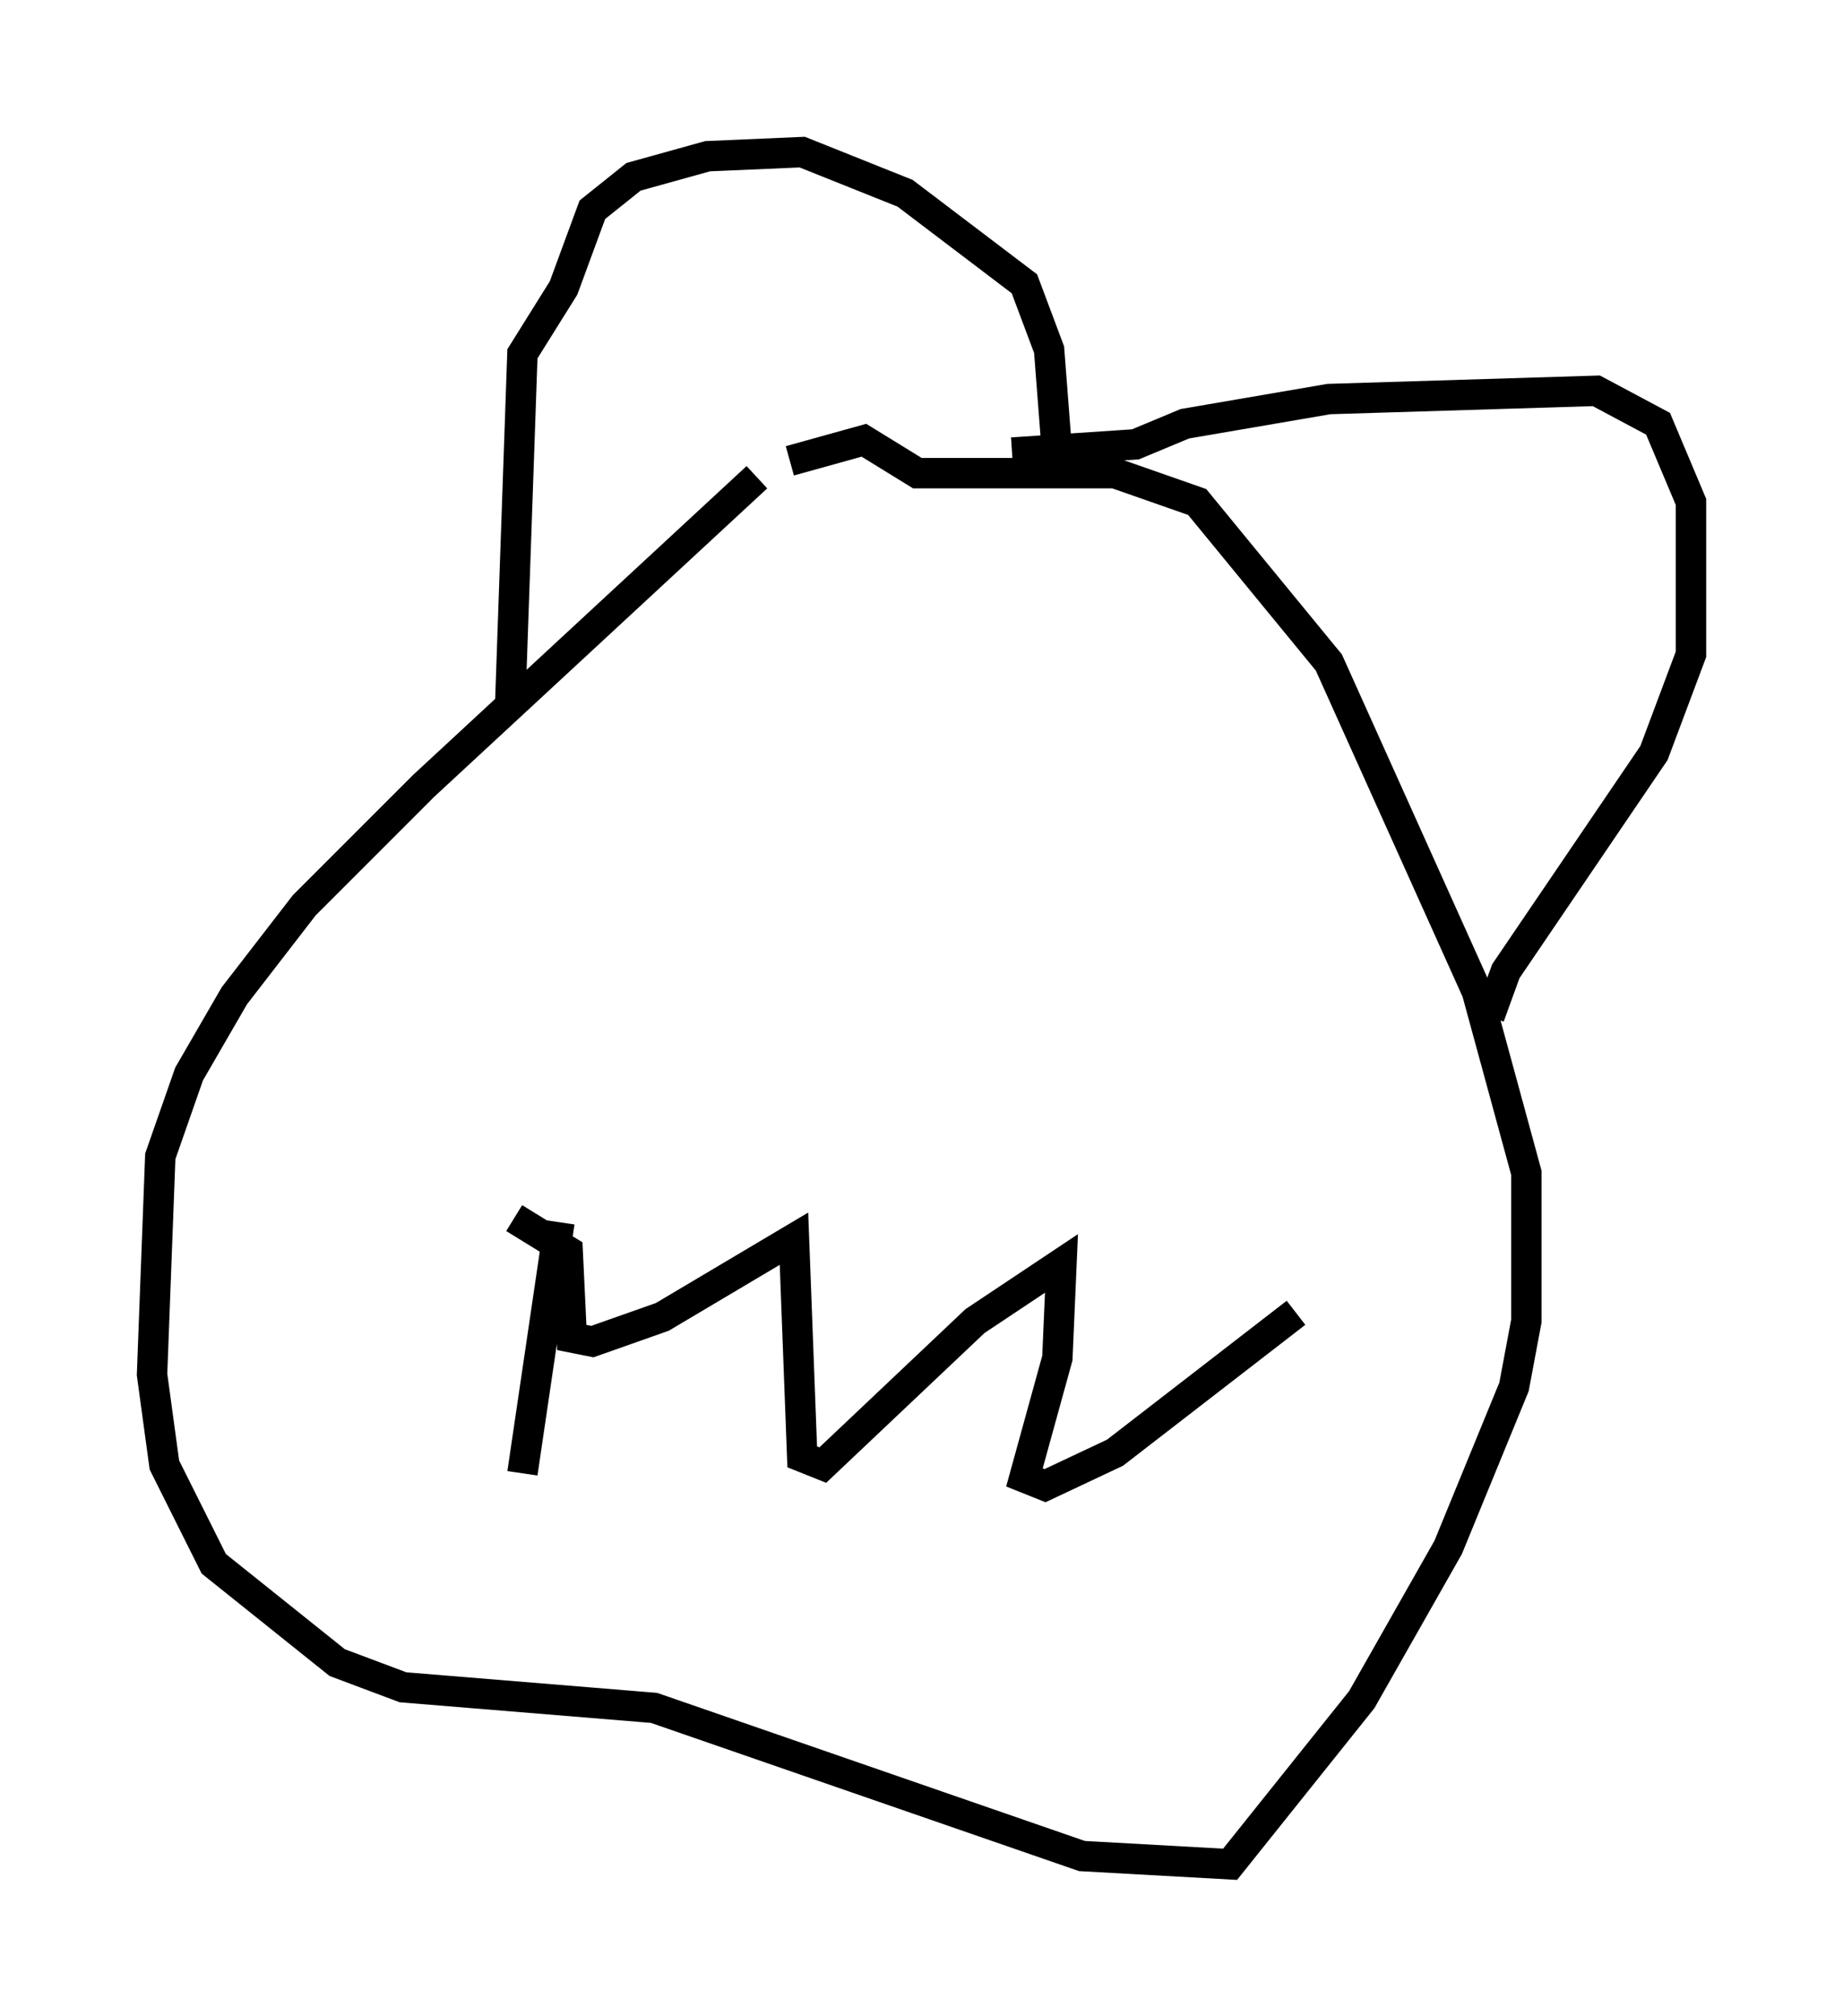 <?xml version="1.0" encoding="utf-8" ?>
<svg baseProfile="full" height="66.292" version="1.1" width="60.608" xmlns="http://www.w3.org/2000/svg" xmlns:ev="http://www.w3.org/2001/xml-events" xmlns:xlink="http://www.w3.org/1999/xlink"><defs /><rect fill="white" height="66.292" width="60.608" x="0" y="0" /><path d="M28.545, 13.119 m-3.654, 2.571 l-10.961, 10.149 -3.924, 3.924 l-2.3, 2.977 -1.488, 2.571 l-0.947, 2.706 -0.271, 7.172 l0.406, 2.977 1.624, 3.248 l4.059, 3.248 2.165, 0.812 l8.254, 0.677 14.073, 4.871 l4.871, 0.271 4.33, -5.413 l2.842, -5.007 2.165, -5.277 l0.406, -2.165 0.0, -4.871 l-1.624, -5.954 -4.871, -10.825 l-4.33, -5.277 -2.706, -0.947 l-6.495, 0.0 -1.759, -1.083 l-2.436, 0.677 m7.307, -0.271 l4.059, -0.271 1.624, -0.677 l4.736, -0.812 8.796, -0.271 l2.03, 1.083 1.083, 2.571 l0.0, 5.007 -1.218, 3.248 l-4.871, 7.172 -0.541, 1.488 m-32.205, -10.149 l0.406, -11.637 1.353, -2.165 l0.947, -2.571 1.353, -1.083 l2.436, -0.677 3.112, -0.135 l3.383, 1.353 3.924, 2.977 l0.812, 2.165 0.271, 3.518 m-17.862, 25.034 l1.759, 1.083 0.135, 2.842 l0.677, 0.135 2.3, -0.812 l4.33, -2.571 0.271, 7.172 l0.677, 0.271 5.007, -4.736 l2.842, -1.894 -0.135, 3.112 l-1.083, 3.924 0.677, 0.271 l2.3, -1.083 5.954, -4.601 m-24.222, -2.977 l-1.218, 8.254 " fill="none" stroke="black" stroke-width="1" /></svg>